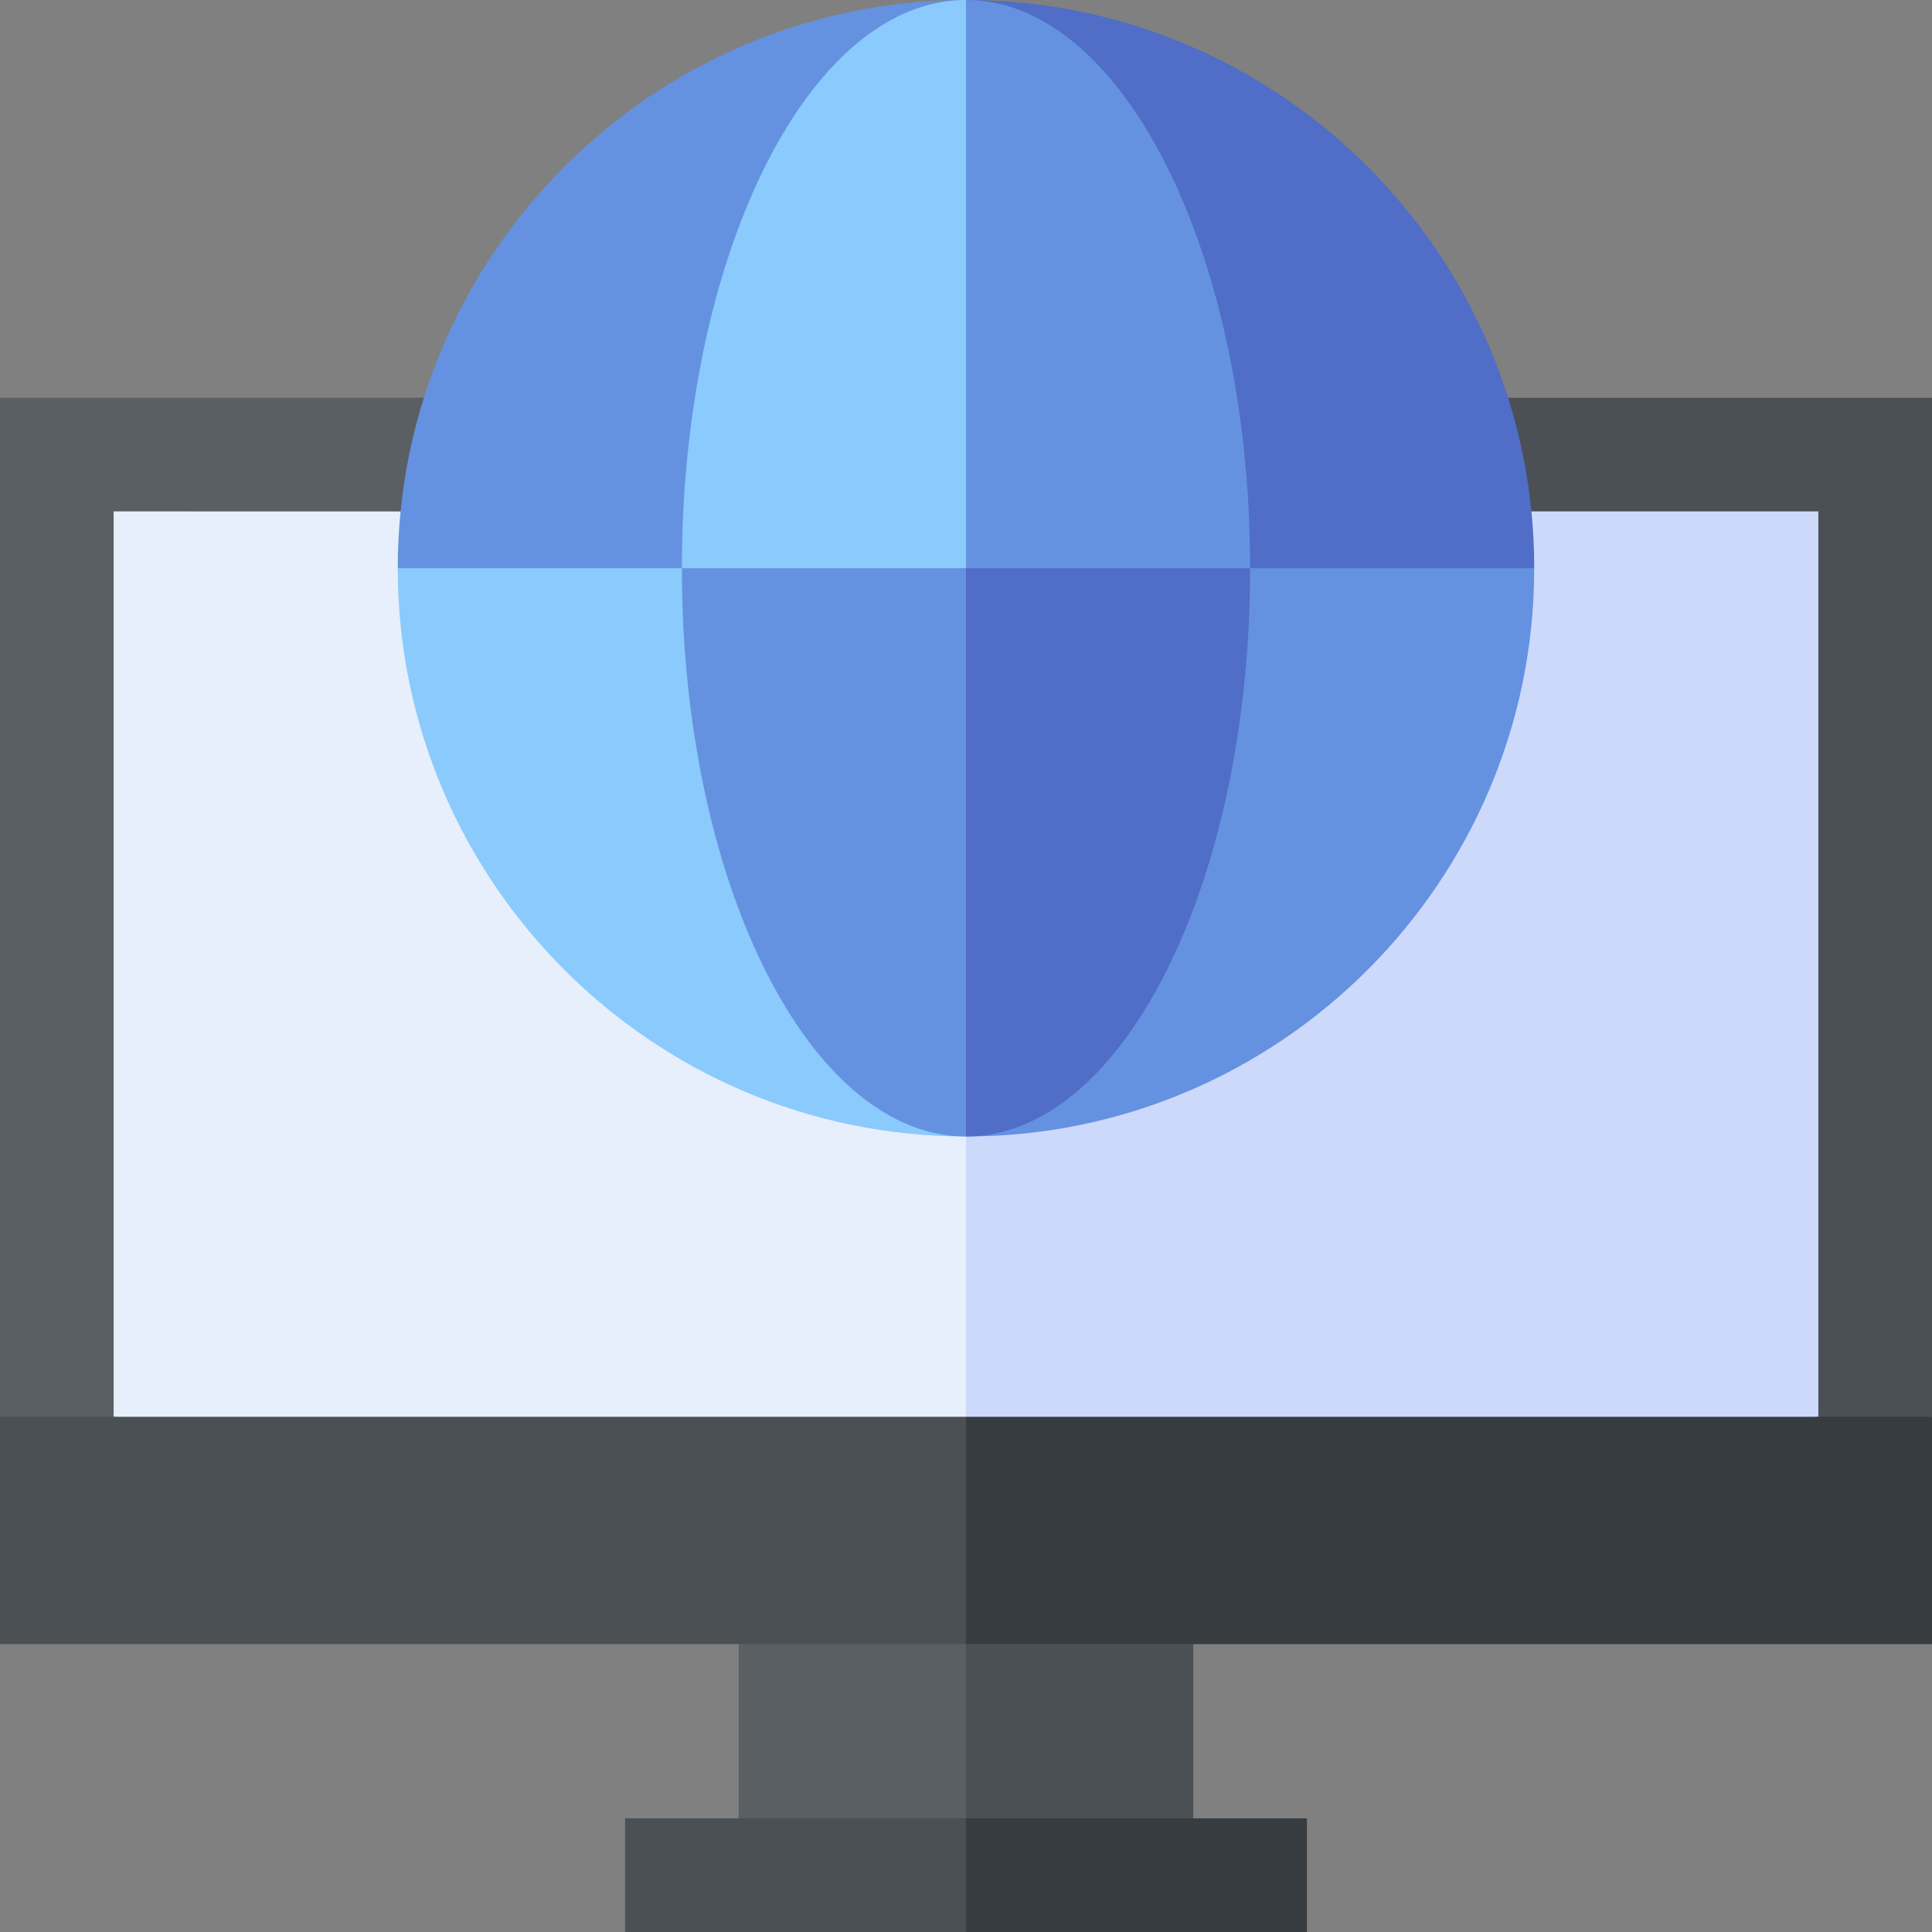<svg id="Capa_1" enable-background="new 0 0 510 510" height="512" viewBox="0 0 510 510" width="512" xmlns="http://www.w3.org/2000/svg"><rect x="0" y="0" width="510" height="510" fill="#808080" stroke="none"/><g><path d="m261.264 419.928-36.264-.928-30 15v46l30 15 38.257-7.042 6.743-37.958z" fill="#5a5f64"/><path d="m510 105h-111.898l-143.102 195v74l127.5 15 127.5-15c0-7.193 0-261.807 0-269z" fill="#4b5055"/><path d="m0 105v269l127.5 15 127.5-15 27.5-29-27.5-45-143.104-195z" fill="#5a5f64"/><path d="m255 423.168v62.797l30 9.035 30-15v-46l-30-15z" fill="#4b5055"/><path d="m165 480v30h90l15-15-15-15z" fill="#4b5055"/><path d="m255 510h90v-30h-90z" fill="#373c41"/><path d="m30 135v239l112.5 15 119.584-3.852 7.916-32.648-15-52.5-149.253-165z" fill="#e6effb"/><path d="m480 135h-75.748l-149.252 165v84.618l112.5 4.382 112.5-15c0-15.192 0-223.806 0-239z" fill="#cdd9fb"/><path d="m255 0c-82.708 0-150 67.287-150 150l37.5 15 37.5-15z" fill="#6492e0"/><path d="m330 150 37.5 15 37.5-15c0-82.707-67.287-150-150-150z" fill="#506dc7"/><path d="m180 150 37.5 15 37.5-15 15-75-15-75c-24.721 0-46.648 23.921-60.312 60.82-9.23 24.928-14.688 55.779-14.688 89.18z" fill="#8bcafc"/><path d="m255 0v150l37.5 15 37.5-15c0-33.401-5.458-64.252-14.689-89.18-13.663-36.899-35.59-60.82-60.311-60.82z" fill="#6492e0"/><path d="m180 150c-20.194 0-63.236 0-75 0 0 82.708 67.287 150 150 150z" fill="#8bcafc"/><path d="m405 150c-20.194 0-63.236 0-75 0l-75 150c82.707 0 150-67.287 150-150z" fill="#6492e0"/><path d="m180 150c0 33.401 5.458 64.252 14.688 89.18 13.664 36.899 35.591 60.82 60.312 60.82l15-75-15-75c-20.194 0-63.236 0-75 0z" fill="#6492e0"/><path d="m330 150c-20.194 0-63.236 0-75 0v150c24.721 0 46.648-23.921 60.311-60.82 9.231-24.928 14.689-55.779 14.689-89.18z" fill="#506dc7"/><path d="m255 374h-255v60h255l15-30z" fill="#4b5055"/><path d="m510 434c0-7.259 0-52.693 0-60h-255v60z" fill="#373c41"/></g></svg>